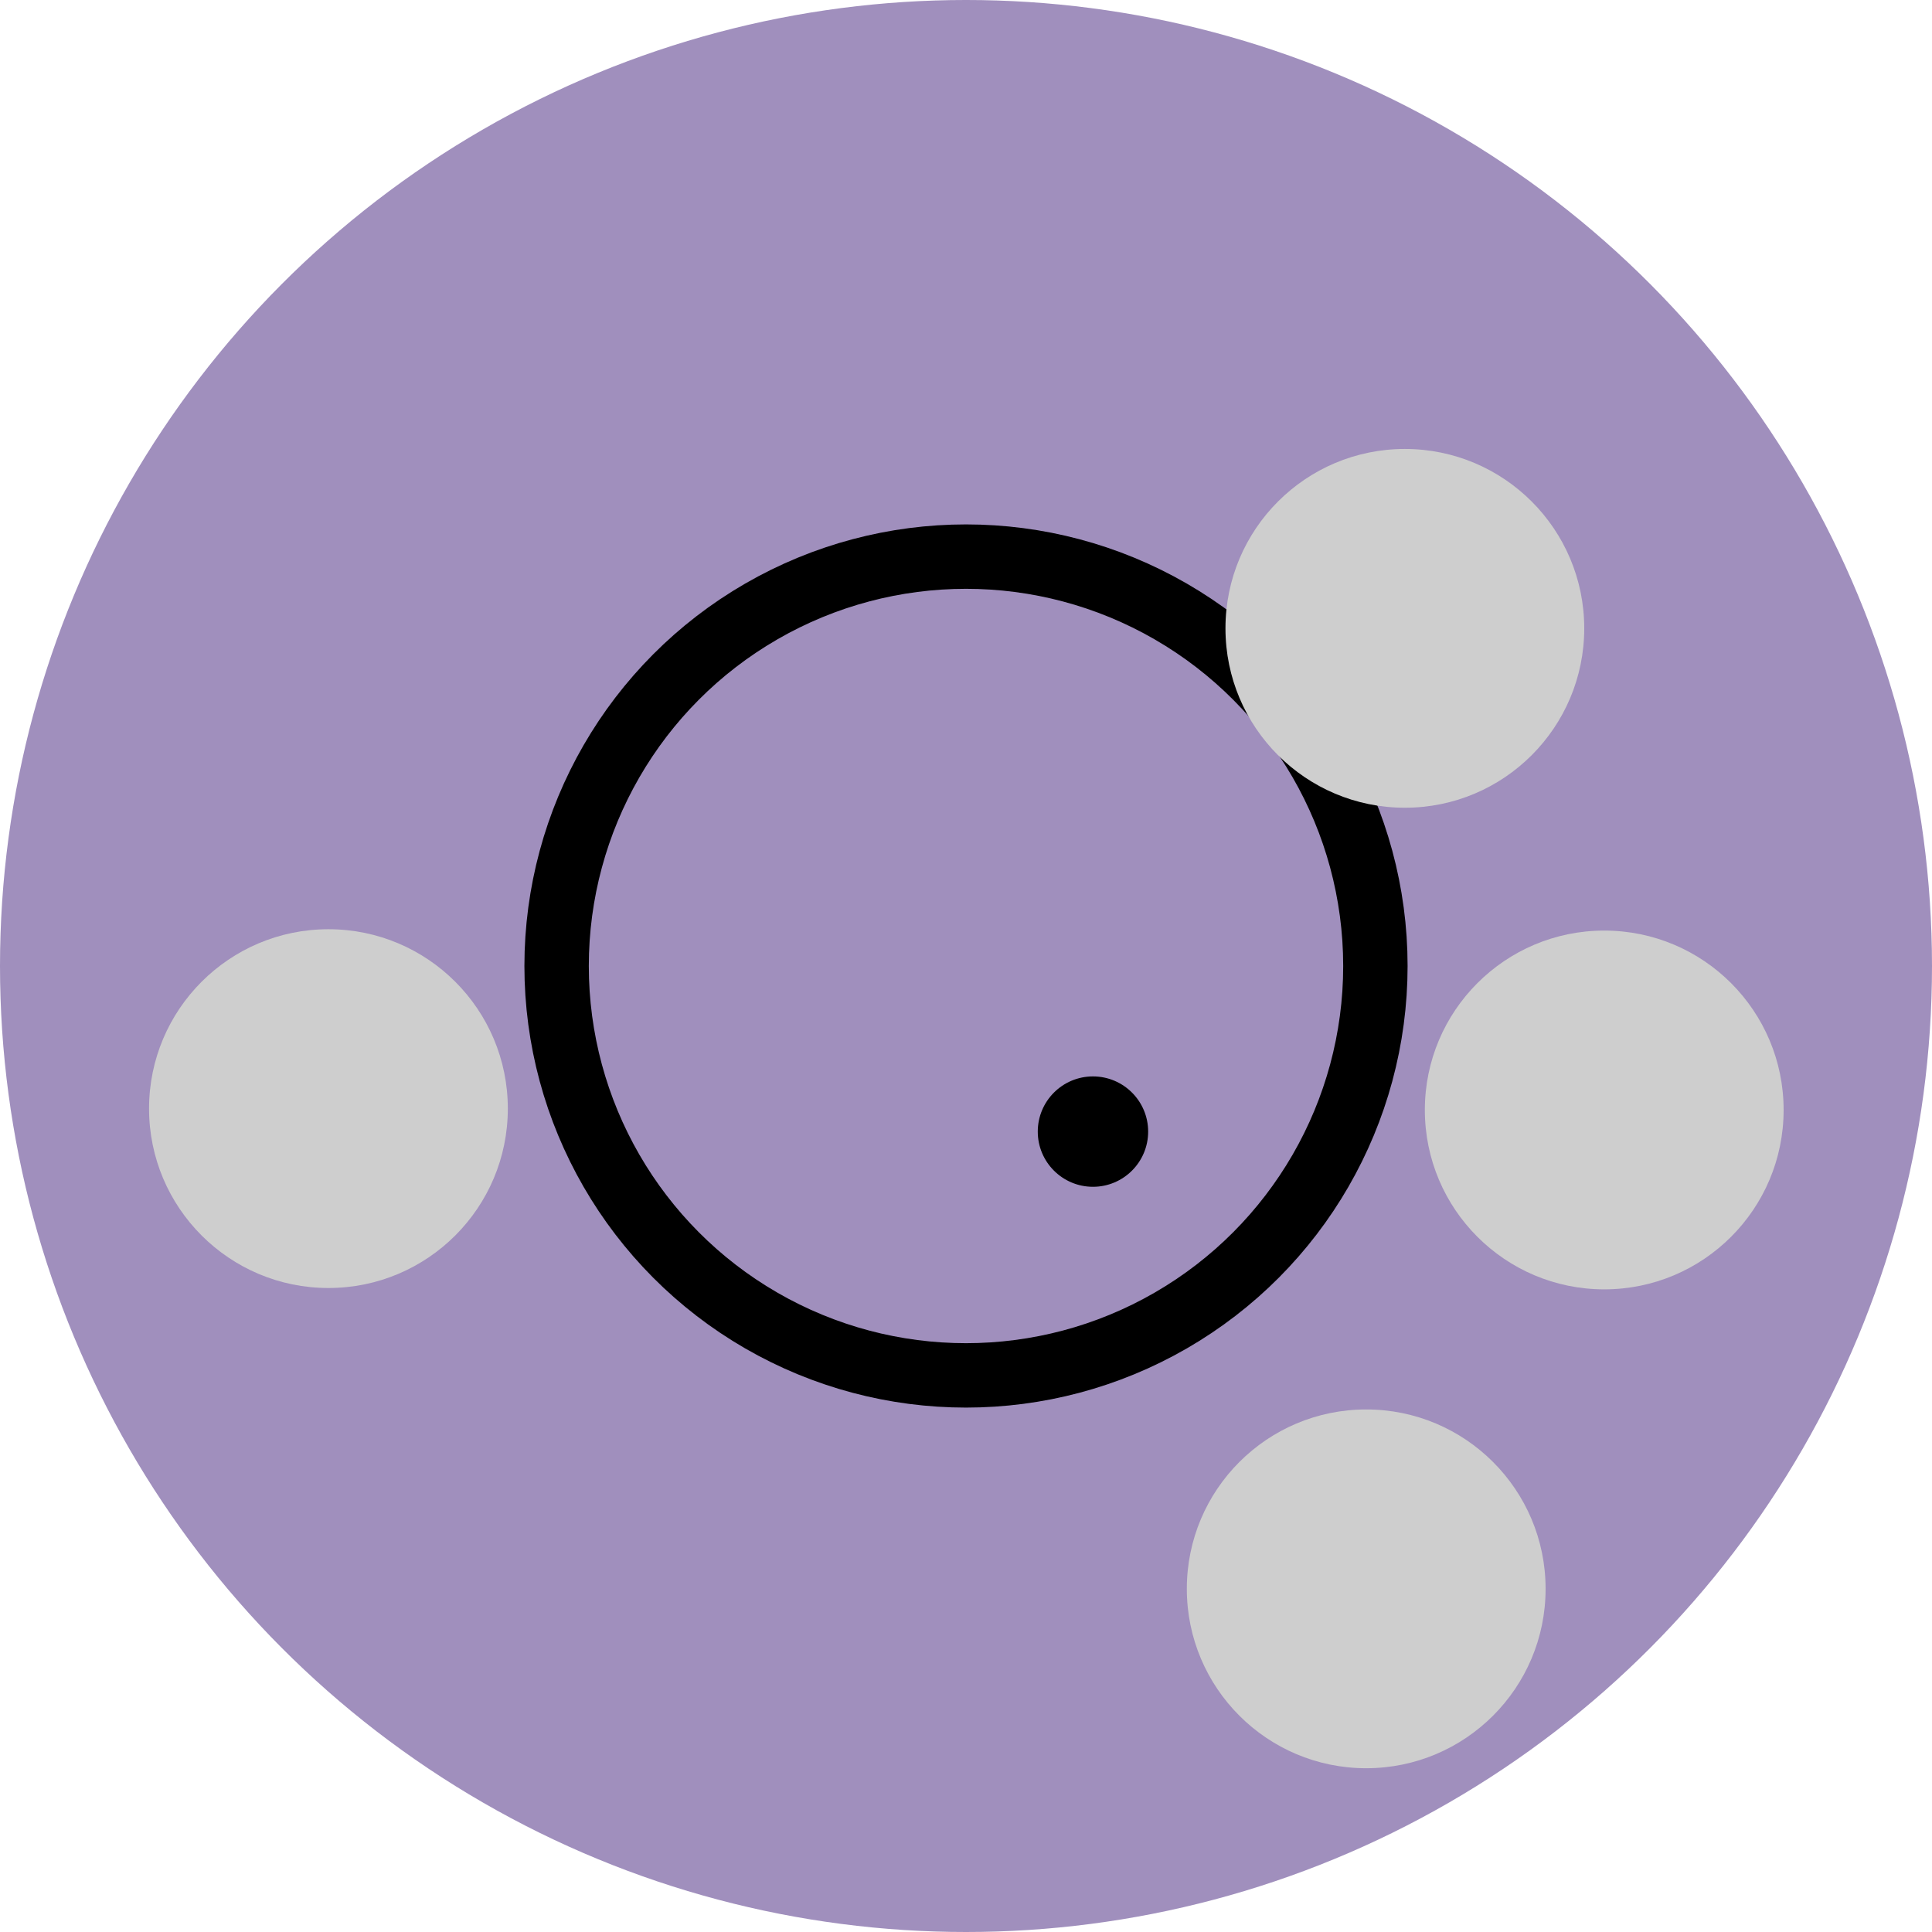 <svg width="60" height="60" viewBox="0 0 60 60" fill="none" xmlns="http://www.w3.org/2000/svg">
<g id="Group 1">
<circle id="Ellipse 6" cx="30" cy="30" r="30" fill="#A08FBD"/>
<circle id="Ellipse 7" cx="30" cy="30" r="12.714" fill="#A08FBD" stroke="black" stroke-width="2"/>
<circle id="Ellipse 8" cx="33.943" cy="35.143" r="1.714" fill="black"/>
<g id="Ellipse 1" filter="url(#filter0_d_112:3)">
<circle cx="10.2" cy="30.429" r="5.571" fill="#CECECE"/>
</g>
<g id="Ellipse 3" filter="url(#filter1_d_112:3)">
<circle cx="49.821" cy="30.471" r="5.571" fill="#CECECE"/>
</g>
<g id="Ellipse 4" filter="url(#filter2_d_112:3)">
<circle cx="42.429" cy="45.343" r="5.571" fill="#CECECE"/>
</g>
<g id="Ellipse 5" filter="url(#filter3_d_112:3)">
<circle cx="43.629" cy="15.514" r="5.571" fill="#CECECE"/>
</g>
</g>
<defs>
<filter id="filter0_d_112:3" x="0.629" y="24.857" width="19.143" height="19.143" filterUnits="userSpaceOnUse" color-interpolation-filters="sRGB">
<feFlood flood-opacity="0" result="BackgroundImageFix"/>
<feColorMatrix in="SourceAlpha" type="matrix" values="0 0 0 0 0 0 0 0 0 0 0 0 0 0 0 0 0 0 127 0" result="hardAlpha"/>
<feOffset dy="4"/>
<feGaussianBlur stdDeviation="2"/>
<feComposite in2="hardAlpha" operator="out"/>
<feColorMatrix type="matrix" values="0 0 0 0 0 0 0 0 0 0 0 0 0 0 0 0 0 0 0.25 0"/>
<feBlend mode="normal" in2="BackgroundImageFix" result="effect1_dropShadow_112:3"/>
<feBlend mode="normal" in="SourceGraphic" in2="effect1_dropShadow_112:3" result="shape"/>
</filter>
<filter id="filter1_d_112:3" x="40.25" y="24.9" width="19.143" height="19.143" filterUnits="userSpaceOnUse" color-interpolation-filters="sRGB">
<feFlood flood-opacity="0" result="BackgroundImageFix"/>
<feColorMatrix in="SourceAlpha" type="matrix" values="0 0 0 0 0 0 0 0 0 0 0 0 0 0 0 0 0 0 127 0" result="hardAlpha"/>
<feOffset dy="4"/>
<feGaussianBlur stdDeviation="2"/>
<feComposite in2="hardAlpha" operator="out"/>
<feColorMatrix type="matrix" values="0 0 0 0 0 0 0 0 0 0 0 0 0 0 0 0 0 0 0.25 0"/>
<feBlend mode="normal" in2="BackgroundImageFix" result="effect1_dropShadow_112:3"/>
<feBlend mode="normal" in="SourceGraphic" in2="effect1_dropShadow_112:3" result="shape"/>
</filter>
<filter id="filter2_d_112:3" x="32.857" y="39.772" width="19.143" height="19.143" filterUnits="userSpaceOnUse" color-interpolation-filters="sRGB">
<feFlood flood-opacity="0" result="BackgroundImageFix"/>
<feColorMatrix in="SourceAlpha" type="matrix" values="0 0 0 0 0 0 0 0 0 0 0 0 0 0 0 0 0 0 127 0" result="hardAlpha"/>
<feOffset dy="4"/>
<feGaussianBlur stdDeviation="2"/>
<feComposite in2="hardAlpha" operator="out"/>
<feColorMatrix type="matrix" values="0 0 0 0 0 0 0 0 0 0 0 0 0 0 0 0 0 0 0.25 0"/>
<feBlend mode="normal" in2="BackgroundImageFix" result="effect1_dropShadow_112:3"/>
<feBlend mode="normal" in="SourceGraphic" in2="effect1_dropShadow_112:3" result="shape"/>
</filter>
<filter id="filter3_d_112:3" x="34.057" y="9.943" width="19.143" height="19.143" filterUnits="userSpaceOnUse" color-interpolation-filters="sRGB">
<feFlood flood-opacity="0" result="BackgroundImageFix"/>
<feColorMatrix in="SourceAlpha" type="matrix" values="0 0 0 0 0 0 0 0 0 0 0 0 0 0 0 0 0 0 127 0" result="hardAlpha"/>
<feOffset dy="4"/>
<feGaussianBlur stdDeviation="2"/>
<feComposite in2="hardAlpha" operator="out"/>
<feColorMatrix type="matrix" values="0 0 0 0 0 0 0 0 0 0 0 0 0 0 0 0 0 0 0.25 0"/>
<feBlend mode="normal" in2="BackgroundImageFix" result="effect1_dropShadow_112:3"/>
<feBlend mode="normal" in="SourceGraphic" in2="effect1_dropShadow_112:3" result="shape"/>
</filter>
</defs>
</svg>
